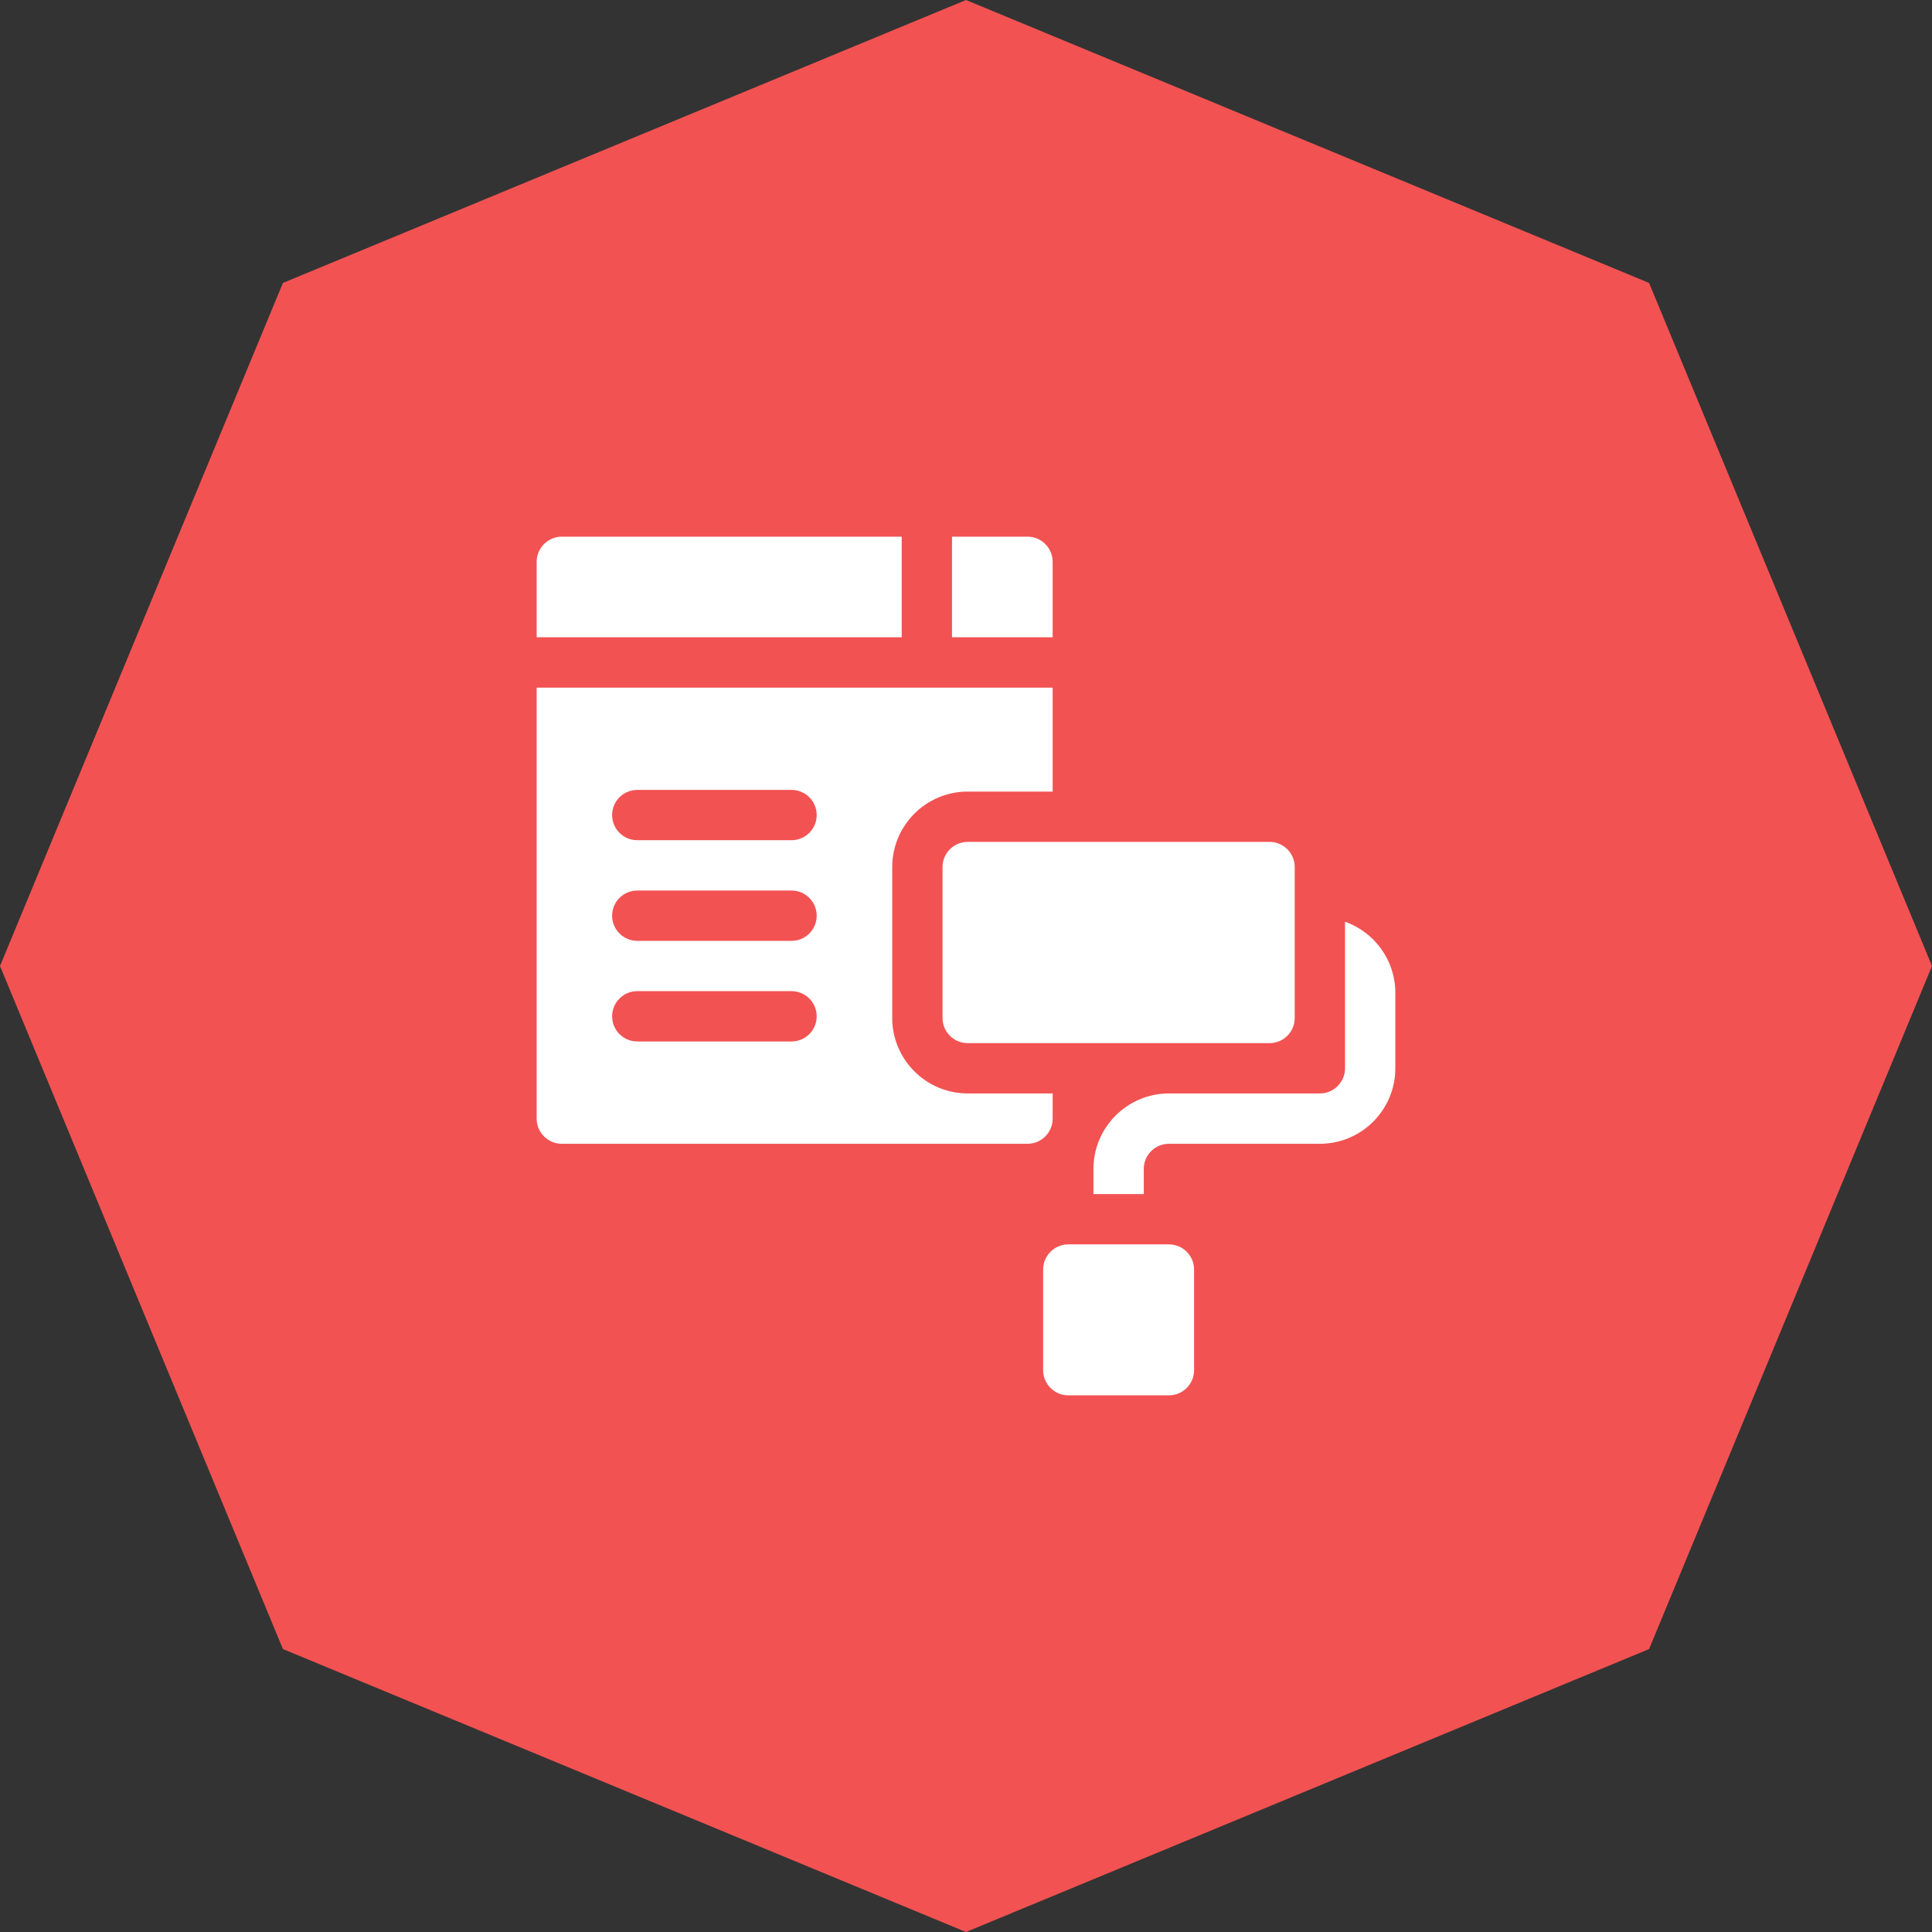 <svg width="54" height="54" viewBox="0 0 54 54" fill="none" xmlns="http://www.w3.org/2000/svg">
<rect x="0" y="0" width="54" height="54" fill="#333333" stroke="none"/>
<path d="M27 0L46.092 7.908L54 27L46.092 46.092L27 54L7.908 46.092L0 27L7.908 7.908L27 0Z" fill="#F35252"/>
<path d="M26.344 24.234V28.453C26.344 28.841 26.659 29.156 27.047 29.156H35.484C35.873 29.156 36.188 28.841 36.188 28.453V24.234C36.188 23.846 35.873 23.531 35.484 23.531H27.047C26.659 23.531 26.344 23.846 26.344 24.234ZM32.672 34.781H29.859C29.471 34.781 29.156 35.096 29.156 35.484V38.297C29.156 38.685 29.471 39 29.859 39H32.672C33.06 39 33.375 38.685 33.375 38.297V35.484C33.375 35.096 33.06 34.781 32.672 34.781ZM29.422 15.703C29.422 15.315 29.107 15 28.719 15H26.609V17.812H29.422V15.703ZM25.203 15H15.703C15.315 15 15 15.315 15 15.703V17.812H25.203V15Z" fill="white"/>
<path d="M29.422 31.266V30.562H27.047C25.884 30.562 24.938 29.616 24.938 28.453V24.234C24.938 23.071 25.884 22.125 27.047 22.125H29.422V19.219H15V31.266C15 31.654 15.315 31.969 15.703 31.969H28.719C29.107 31.969 29.422 31.654 29.422 31.266ZM22.123 29.109H17.812C17.424 29.109 17.109 28.795 17.109 28.406C17.109 28.018 17.424 27.703 17.812 27.703H22.123C22.512 27.703 22.827 28.018 22.827 28.406C22.827 28.795 22.512 29.109 22.123 29.109ZM22.123 26.297H17.812C17.424 26.297 17.109 25.982 17.109 25.594C17.109 25.205 17.424 24.891 17.812 24.891H22.123C22.512 24.891 22.827 25.205 22.827 25.594C22.827 25.982 22.512 26.297 22.123 26.297ZM22.123 23.484H17.812C17.424 23.484 17.109 23.17 17.109 22.781C17.109 22.393 17.424 22.078 17.812 22.078H22.123C22.512 22.078 22.827 22.393 22.827 22.781C22.827 23.17 22.512 23.484 22.123 23.484ZM37.594 25.762V29.859C37.594 30.247 37.278 30.562 36.891 30.562H32.672C31.509 30.562 30.562 31.509 30.562 32.672V33.375H31.969V32.672C31.969 32.284 32.284 31.969 32.672 31.969H36.891C38.054 31.969 39 31.023 39 29.859V27.75C39 26.833 38.412 26.052 37.594 25.762Z" fill="white"/>
</svg>
